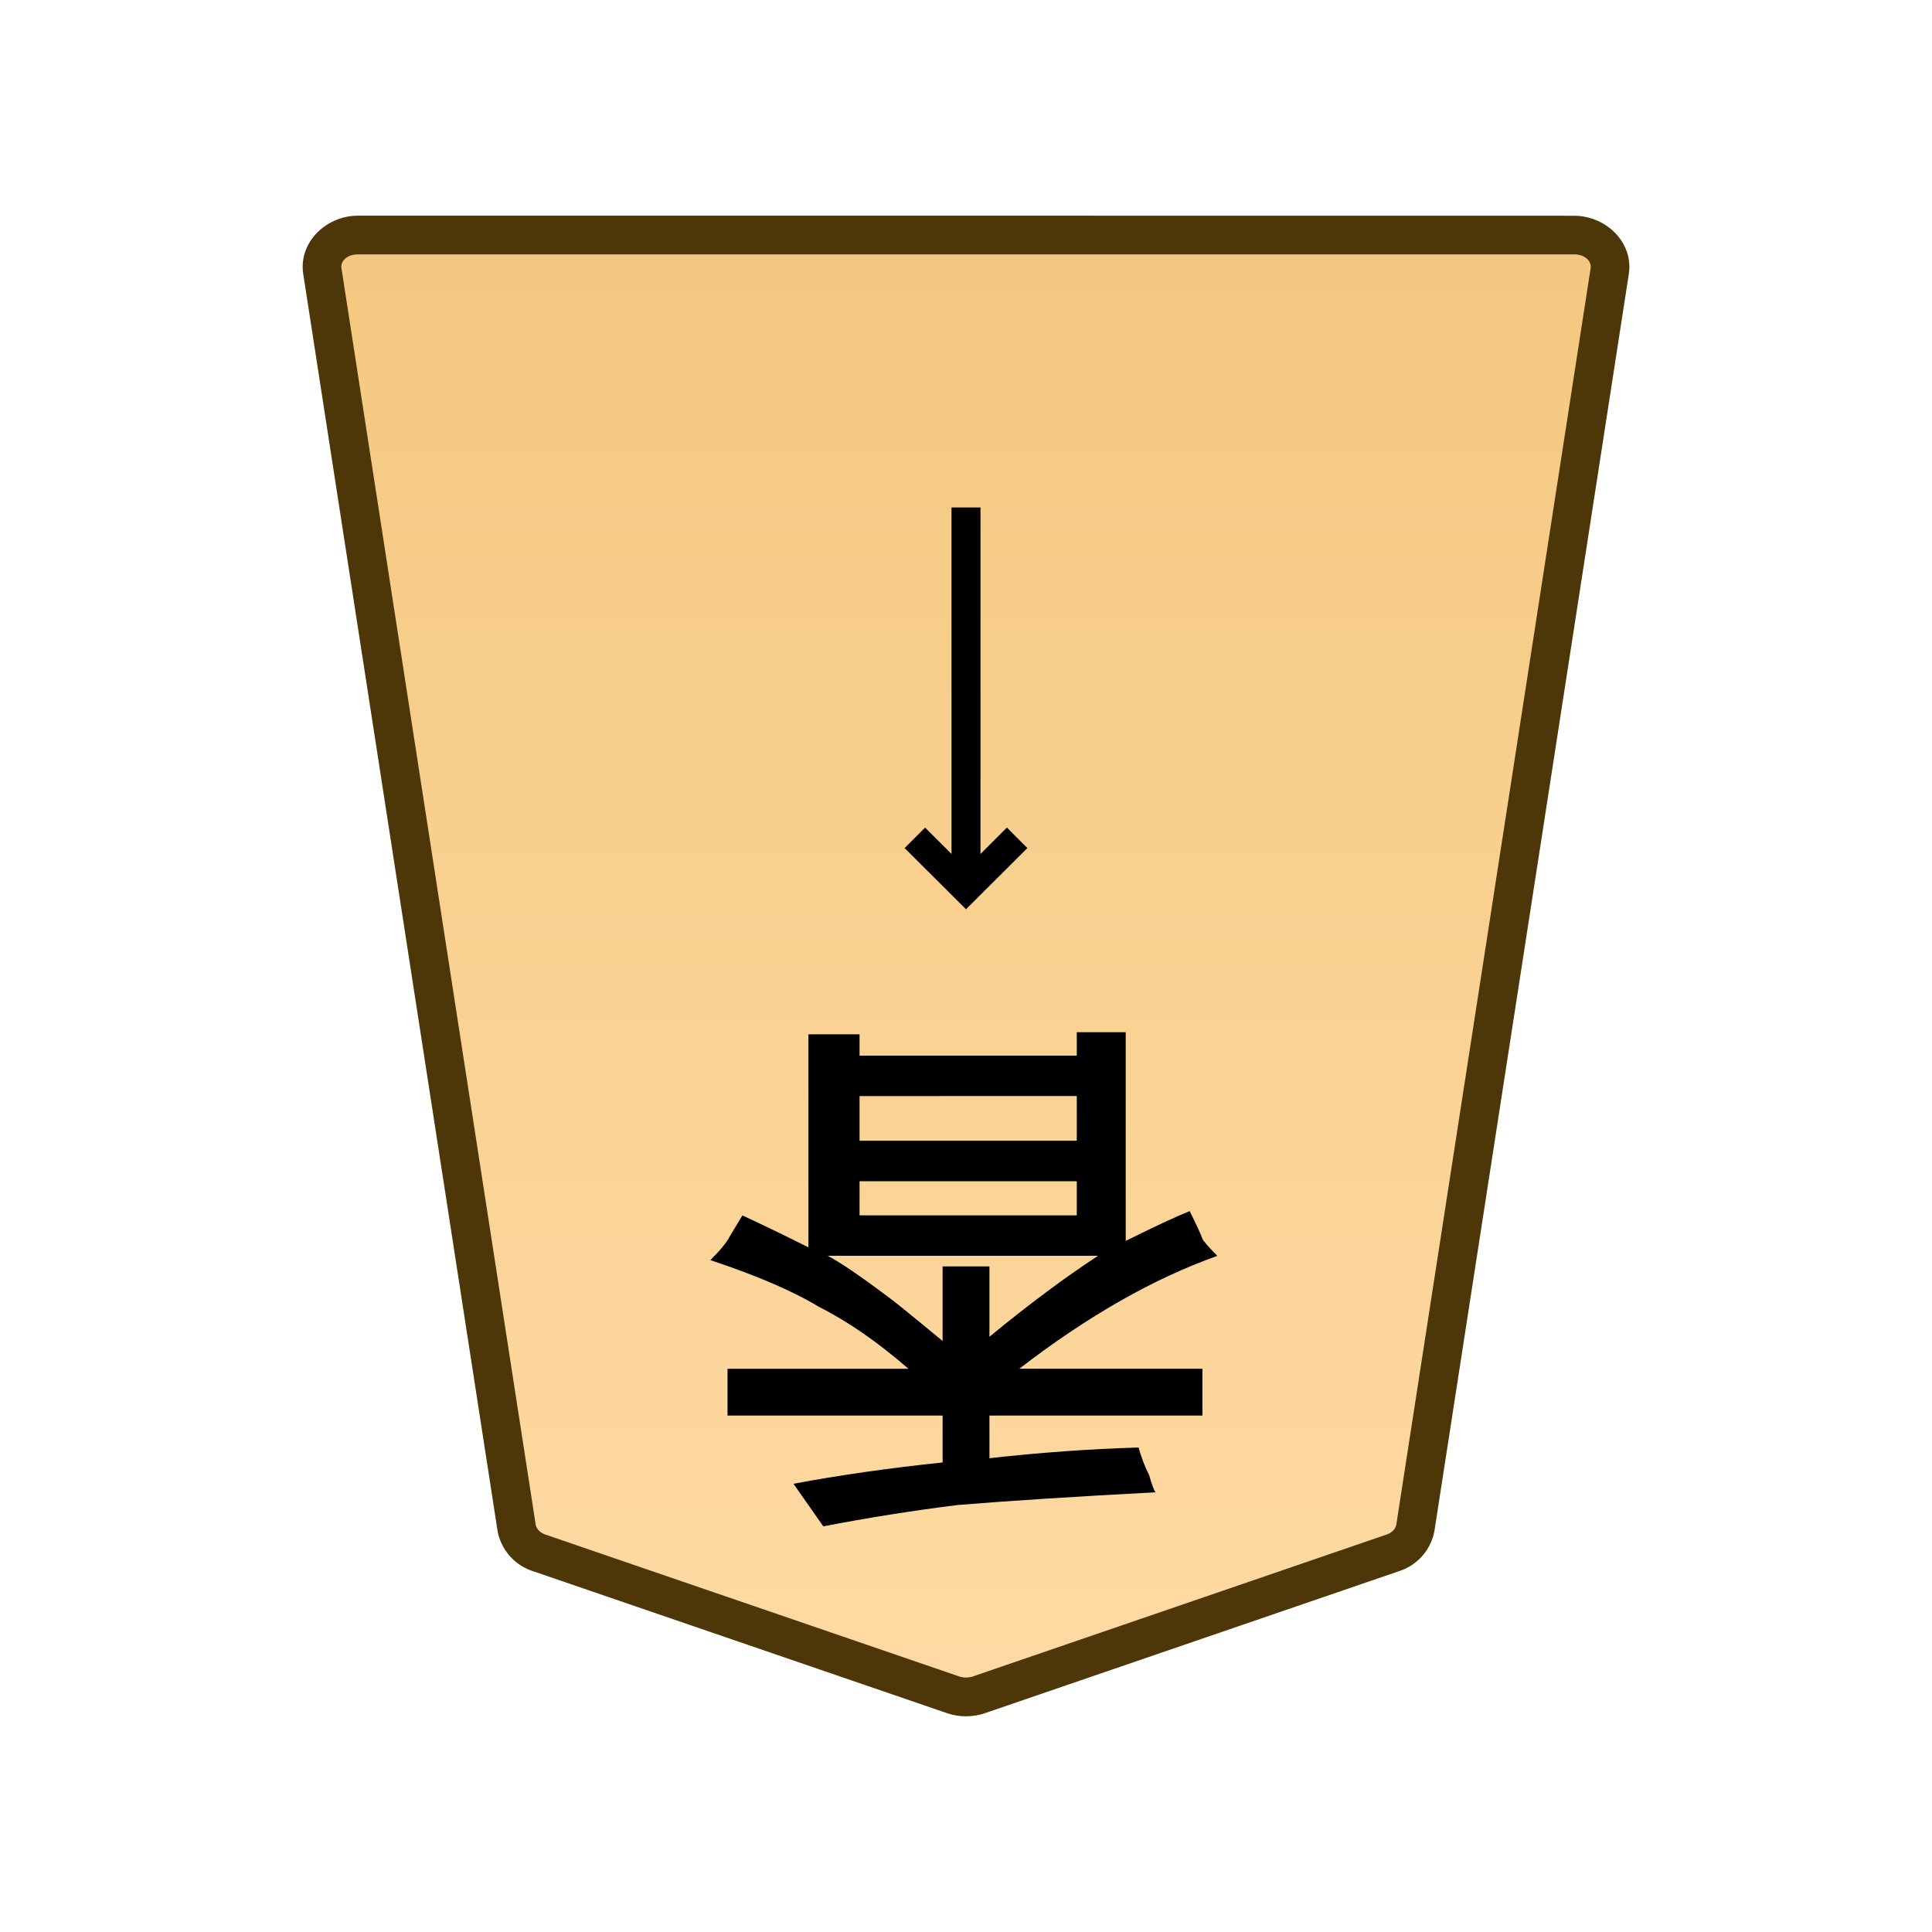 <svg xmlns="http://www.w3.org/2000/svg" xmlns:xlink="http://www.w3.org/1999/xlink" width="30mm" height="30mm" viewBox="0 0 30 30">
    <defs>
        <linearGradient id="1_LANCE_svg__a">
            <stop offset="0" stop-color="#ffdba6"/>
            <stop offset="1" stop-color="#f2c478"/>
        </linearGradient>
        <linearGradient xlink:href="#1_LANCE_svg__a" id="1_LANCE_svg__b" x1="244.85" x2="244.85" y1="222.989" y2="140.991" gradientTransform="translate(-793.701 -212.603)" gradientUnits="userSpaceOnUse"/>
    </defs>
    <path fill="url(#1_LANCE_svg__b)" d="m0 0-18.208 6.244c-.37.127-.78.127-1.15 0L-37.566 0c-.538-.184-.92-.612-.998-1.116l-8.551-55.301c-.13-.841.611-1.59 1.573-1.59H7.976c.962 0 1.703.749 1.573 1.59L.998-1.116C.92-.612.538-.184 0 0" transform="matrix(-.353 0 0 .353 8.374 24.113)"/>
    <path fill="#4d3608" d="M24.44 3.35c.496 0 .928.413.852.906l-3.017 19.509a.81.81 0 0 1-.551.632L15.3 26.6a.92.92 0 0 1-.6 0l-6.424-2.203a.81.81 0 0 1-.551-.632L4.709 4.256c-.076-.493.356-.907.85-.907H15Zm0 .6H5.56c-.184 0-.274.115-.258.214l3.016 19.51c.01.056.057.123.153.155l6.424 2.203a.34.34 0 0 0 .21 0l6.425-2.203c.096-.033.143-.099.152-.156l3.017-19.508c.015-.1-.075-.215-.258-.215"/>
    <path d="M13.347 17.02v.694h3.373v-.695zm0 1.322v.53h3.373v-.53zm1.29 2.48v-1.157h.727v1.092q.926-.761 1.687-1.257h-4.2q.264.132.926.628.099.066.86.695m0 1.886v-.728h-3.34v-.727h2.81q-.727-.629-1.389-.96-.595-.363-1.687-.727.232-.232.298-.364l.199-.33q.496.23 1.025.496v-3.308h.794v.331h3.373v-.364h.76v3.241q.662-.33.993-.463.165.331.198.43.033.066.232.265-1.488.529-3.076 1.753h2.844v.727h-3.307v.662q1.19-.133 2.315-.166.066.232.165.43.067.232.1.265-1.885.1-3.076.198-1.058.133-2.084.331l-.463-.661q1.059-.199 2.315-.331m.589-14.829v5.921h-.45V7.88Z"/>
    <path d="m15.635 12.85.318.319-.953.95-.953-.95.318-.318.635.634Z"/>
</svg>
